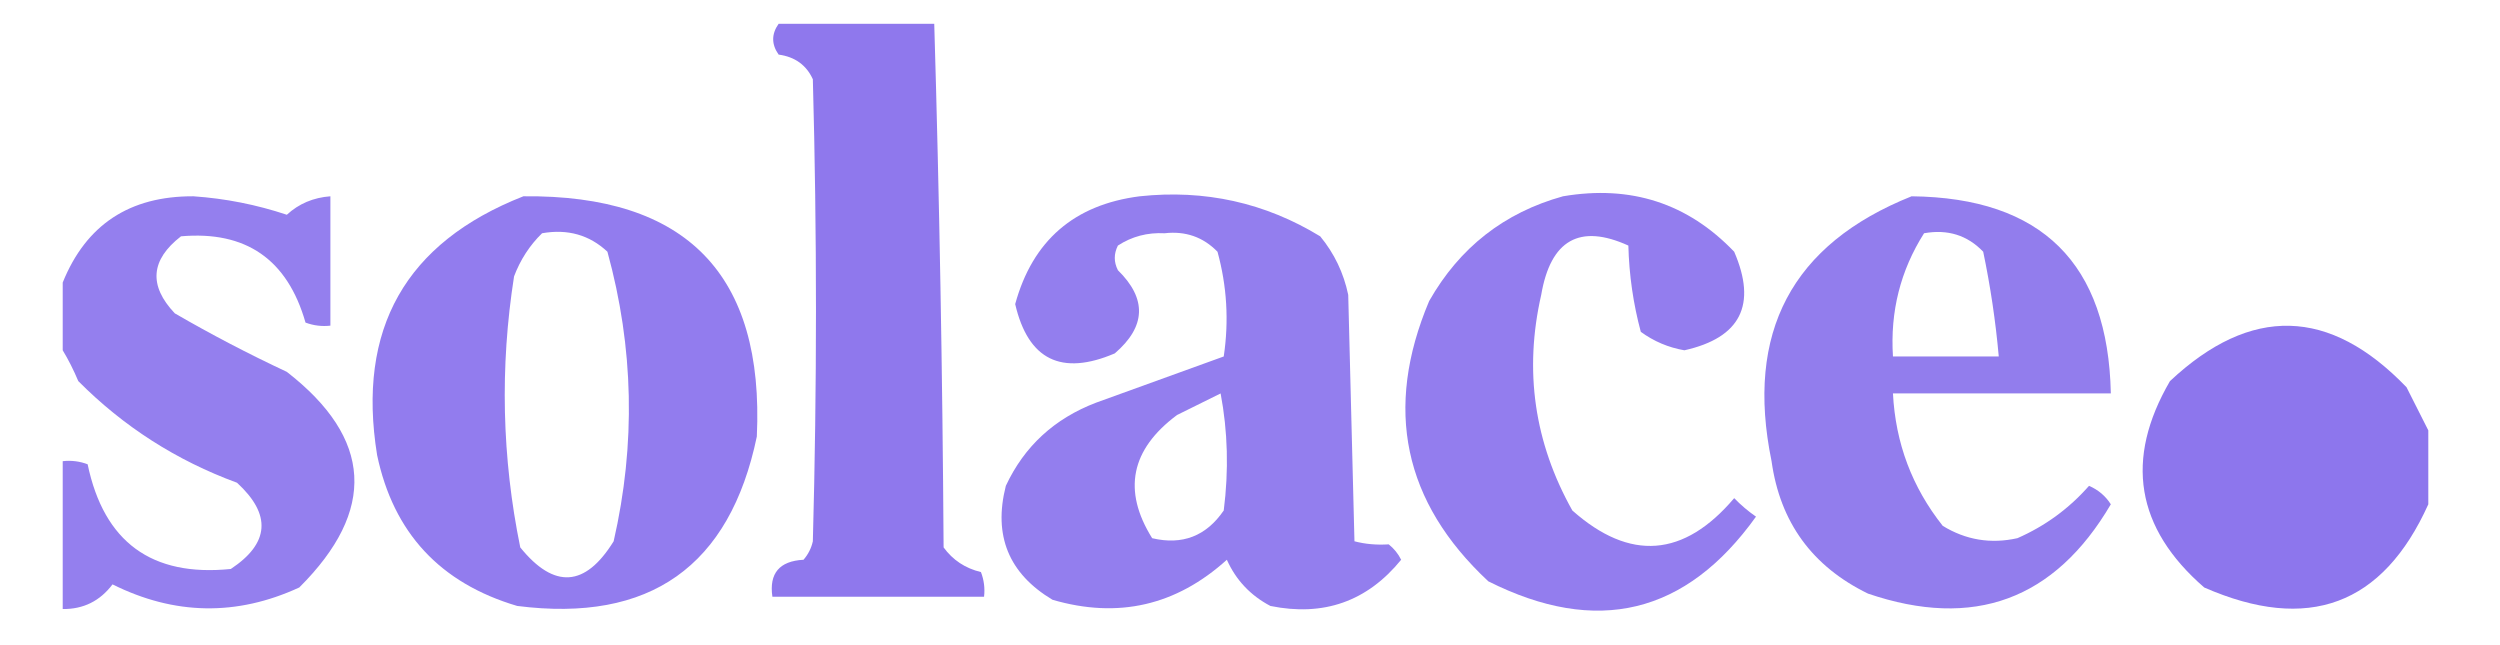 <svg width="93" height="24" viewBox="0 0 93 24" fill="none" xmlns="http://www.w3.org/2000/svg">
  <path opacity="0.93" fill-rule="evenodd" clip-rule="evenodd" d="M28.965 0.885C30.895 0.885 32.825 0.885 34.754 0.885C34.945 7.362 35.061 13.855 35.102 20.364C35.447 20.836 35.91 21.142 36.491 21.281C36.605 21.577 36.643 21.883 36.607 22.198C33.982 22.198 31.358 22.198 28.733 22.198C28.607 21.329 28.993 20.871 29.891 20.823C30.065 20.622 30.181 20.393 30.238 20.135C30.393 14.406 30.393 8.677 30.238 2.948C29.995 2.418 29.57 2.113 28.965 2.031C28.695 1.649 28.695 1.267 28.965 0.885Z" fill="#876fec"/>
  <path opacity="0.884" fill-rule="evenodd" clip-rule="evenodd" d="M2.333 22.656C2.333 20.823 2.333 18.989 2.333 17.156C2.651 17.12 2.96 17.158 3.26 17.271C3.867 20.167 5.643 21.465 8.586 21.166C10.028 20.211 10.106 19.141 8.817 17.958C6.561 17.129 4.593 15.868 2.912 14.177C2.737 13.761 2.544 13.379 2.333 13.031C2.333 12.191 2.333 11.351 2.333 10.51C3.202 8.359 4.823 7.29 7.196 7.302C8.384 7.384 9.542 7.613 10.67 7.989C11.116 7.578 11.657 7.349 12.291 7.302C12.291 8.906 12.291 10.51 12.291 12.114C11.973 12.15 11.664 12.112 11.365 12C10.693 9.649 9.149 8.58 6.733 8.791C5.601 9.668 5.524 10.623 6.502 11.656C7.855 12.44 9.244 13.166 10.67 13.833C13.86 16.311 14.014 18.985 11.133 21.854C8.809 22.926 6.493 22.888 4.186 21.739C3.717 22.359 3.1 22.665 2.333 22.656Z" fill="#876fec"/>
  <path opacity="0.908" fill-rule="evenodd" clip-rule="evenodd" d="M19.47 7.302C25.541 7.237 28.436 10.216 28.154 16.239C27.148 21.072 24.176 23.172 19.239 22.541C16.372 21.691 14.635 19.819 14.028 16.927C13.27 12.235 15.084 9.026 19.47 7.302ZM20.165 8.677C21.115 8.509 21.926 8.738 22.596 9.364C23.578 12.933 23.655 16.523 22.828 20.135C21.772 21.843 20.614 21.92 19.354 20.364C18.671 17.024 18.593 13.662 19.123 10.281C19.357 9.662 19.704 9.127 20.165 8.677Z" fill="#876fec"/>
  <path opacity="0.898" fill-rule="evenodd" clip-rule="evenodd" d="M42.397 7.302C44.82 7.043 47.059 7.539 49.112 8.792C49.636 9.427 49.983 10.152 50.154 10.969C50.231 14.024 50.309 17.08 50.386 20.136C50.785 20.241 51.209 20.279 51.66 20.25C51.858 20.408 52.012 20.599 52.123 20.823C50.861 22.372 49.24 22.945 47.26 22.542C46.518 22.152 45.978 21.579 45.639 20.823C43.753 22.528 41.592 23.024 39.154 22.312C37.524 21.337 36.945 19.924 37.417 18.073C38.104 16.602 39.223 15.571 40.775 14.979C42.362 14.405 43.944 13.832 45.523 13.261C45.72 11.942 45.642 10.643 45.291 9.365C44.757 8.817 44.101 8.588 43.323 8.677C42.685 8.644 42.106 8.796 41.586 9.135C41.431 9.441 41.431 9.747 41.586 10.052C42.67 11.115 42.632 12.147 41.47 13.146C39.481 13.995 38.246 13.384 37.765 11.312C38.414 8.95 39.958 7.614 42.397 7.302ZM45.407 14.636C45.674 16.046 45.713 17.497 45.523 18.99C44.87 19.944 43.982 20.287 42.86 20.021C41.754 18.25 42.062 16.722 43.786 15.438C44.347 15.16 44.888 14.892 45.407 14.636Z" fill="#876fec"/>
  <path opacity="0.897" fill-rule="evenodd" clip-rule="evenodd" d="M58.144 7.302C60.663 6.873 62.785 7.56 64.512 9.365C65.366 11.342 64.748 12.564 62.659 13.031C62.065 12.928 61.524 12.699 61.038 12.344C60.757 11.301 60.603 10.231 60.575 9.135C58.764 8.313 57.684 8.924 57.333 10.969C56.689 13.791 57.075 16.465 58.491 18.99C60.633 20.89 62.64 20.737 64.512 18.531C64.761 18.788 65.031 19.017 65.323 19.219C62.723 22.853 59.403 23.655 55.365 21.625C52.207 18.68 51.474 15.205 53.165 11.198C54.295 9.21 55.954 7.911 58.144 7.302Z" fill="#876fec"/>
  <path opacity="0.899" fill-rule="evenodd" clip-rule="evenodd" d="M71.112 7.302C75.952 7.355 78.422 9.799 78.523 14.635C75.821 14.635 73.119 14.635 70.418 14.635C70.512 16.482 71.129 18.124 72.27 19.562C73.131 20.089 74.058 20.242 75.049 20.02C76.081 19.567 76.969 18.918 77.712 18.073C78.057 18.223 78.327 18.452 78.523 18.76C76.433 22.315 73.423 23.422 69.491 22.083C67.417 21.073 66.22 19.431 65.902 17.156C64.918 12.369 66.654 9.084 71.112 7.302ZM71.575 8.677C72.452 8.52 73.186 8.749 73.775 9.364C74.044 10.653 74.237 11.951 74.354 13.26C73.042 13.26 71.73 13.26 70.418 13.26C70.311 11.588 70.698 10.06 71.575 8.677Z" fill="#876fec"/>
  <path opacity="0.946" fill-rule="evenodd" clip-rule="evenodd" d="M90.333 16.01C90.333 16.927 90.333 17.844 90.333 18.76C88.64 22.516 85.861 23.547 81.996 21.854C79.453 19.647 79.029 17.088 80.723 14.177C83.732 11.357 86.665 11.434 89.523 14.406C89.803 14.962 90.074 15.497 90.333 16.01Z" fill="#876fec"/>
</svg>
